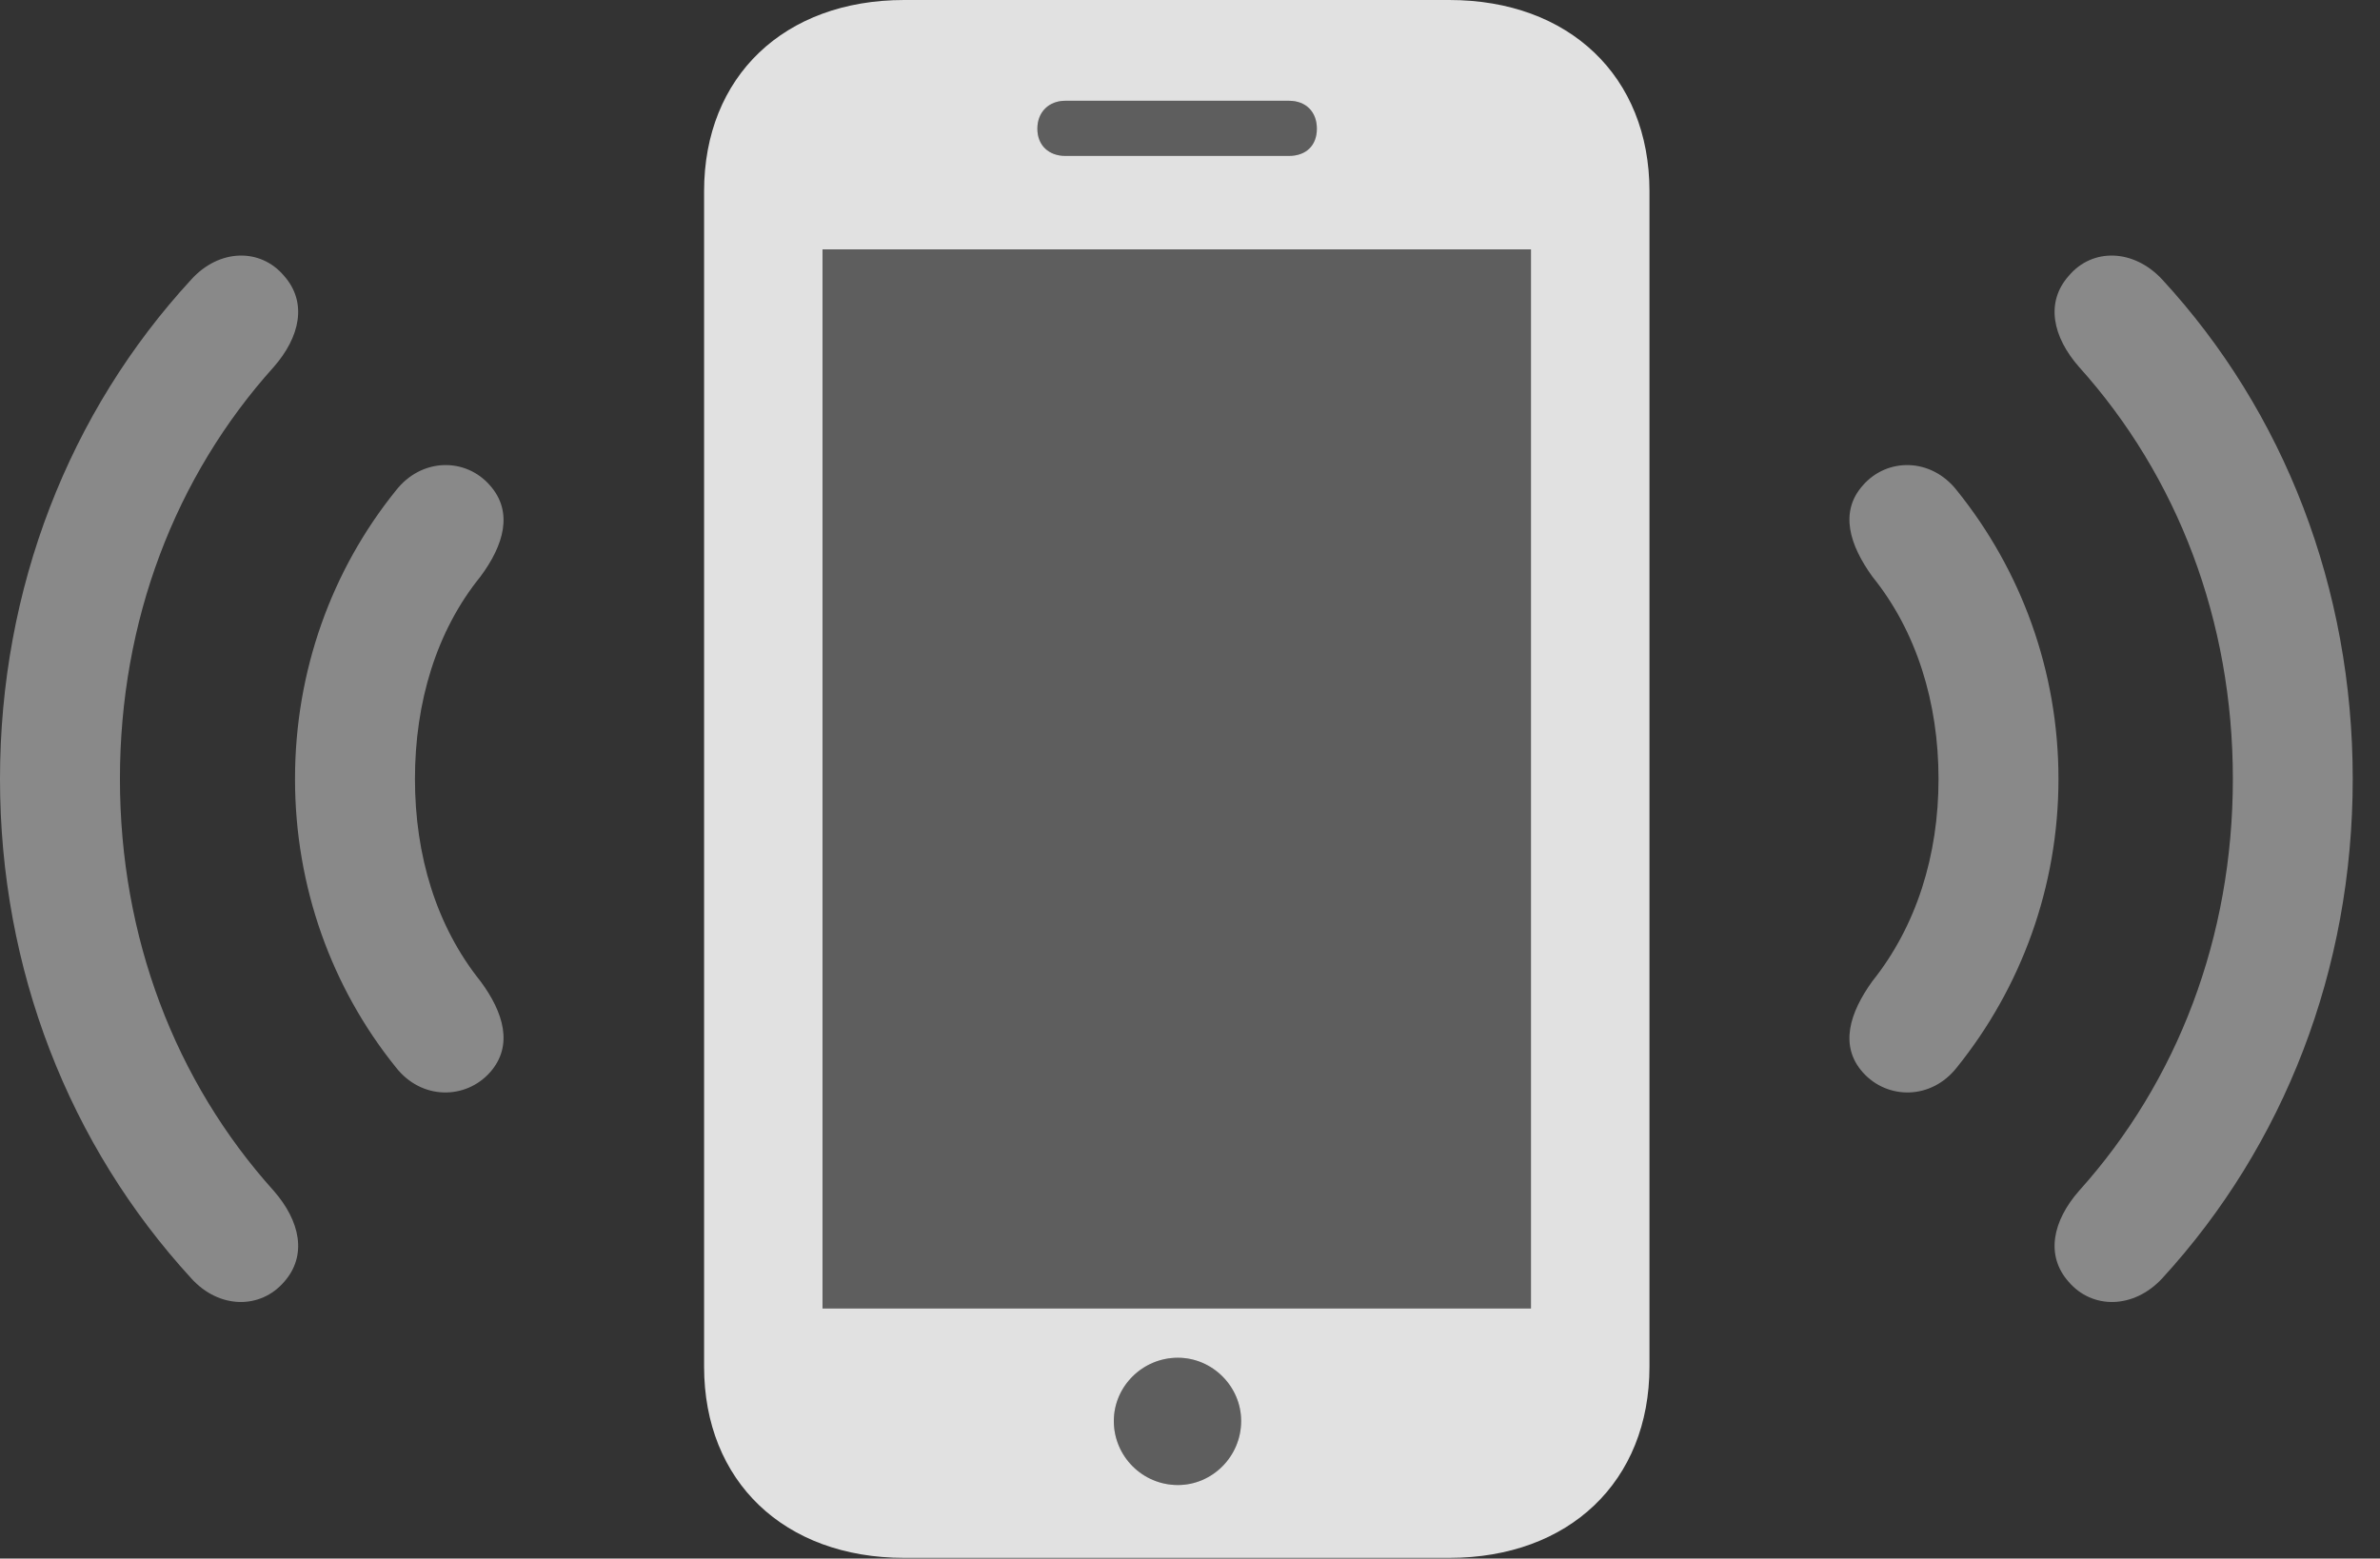 <?xml version="1.0" encoding="UTF-8"?>
<!--Generator: Apple Native CoreSVG 326-->
<!DOCTYPE svg
PUBLIC "-//W3C//DTD SVG 1.1//EN"
       "http://www.w3.org/Graphics/SVG/1.1/DTD/svg11.dtd">
<svg version="1.1" xmlns="http://www.w3.org/2000/svg" xmlns:xlink="http://www.w3.org/1999/xlink" viewBox="0 0 31.592 20.693">
 <rect x="0" y="0" width="31.592" height="20.693" fill="#333333" stroke="none"/>
 <g>
  <rect height="20.693" opacity="0" width="31.592" x="0" y="0"/>
  <path d="M3.77 17.021C4.082 16.67 3.984 16.211 3.633 15.81C2.324 14.355 1.592 12.441 1.592 10.342C1.592 8.242 2.324 6.328 3.633 4.873C3.984 4.473 4.082 4.014 3.77 3.662C3.457 3.291 2.91 3.301 2.539 3.711C0.918 5.469 0 7.812 0 10.342C0 12.871 0.918 15.205 2.539 16.973C2.91 17.383 3.457 17.383 3.77 17.021ZM27.461 17.021C27.773 17.383 28.32 17.383 28.701 16.973C30.322 15.205 31.23 12.871 31.23 10.342C31.23 7.812 30.322 5.469 28.701 3.711C28.32 3.301 27.773 3.291 27.461 3.662C27.148 4.014 27.246 4.473 27.598 4.873C28.906 6.328 29.639 8.242 29.639 10.342C29.639 12.441 28.906 14.355 27.598 15.81C27.246 16.211 27.148 16.67 27.461 17.021Z" fill="white" fill-opacity="0.425"/>
  <path d="M6.504 14.238C6.816 13.887 6.689 13.447 6.377 13.027C5.791 12.295 5.508 11.357 5.508 10.342C5.508 9.326 5.791 8.379 6.377 7.656C6.689 7.236 6.816 6.797 6.504 6.445C6.182 6.074 5.596 6.074 5.254 6.514C4.404 7.568 3.916 8.906 3.916 10.342C3.916 11.777 4.404 13.115 5.254 14.17C5.596 14.609 6.182 14.6 6.504 14.238ZM24.727 14.238C25.049 14.6 25.635 14.609 25.977 14.17C26.826 13.115 27.324 11.777 27.324 10.342C27.324 8.906 26.826 7.568 25.977 6.514C25.635 6.074 25.049 6.074 24.727 6.445C24.414 6.797 24.551 7.236 24.854 7.656C25.439 8.379 25.732 9.326 25.732 10.342C25.732 11.357 25.439 12.295 24.854 13.027C24.551 13.447 24.414 13.887 24.727 14.238Z" fill="white" fill-opacity="0.425"/>
  <path d="M10.918 17.373L10.918 3.311L20.322 3.311L20.322 17.373ZM15.635 19.717C15.166 19.717 14.785 19.336 14.785 18.867C14.785 18.408 15.166 18.027 15.635 18.027C16.094 18.027 16.475 18.408 16.475 18.867C16.475 19.336 16.094 19.717 15.635 19.717ZM13.77 1.709C13.77 1.484 13.926 1.338 14.141 1.338L17.109 1.338C17.334 1.338 17.48 1.484 17.48 1.709C17.48 1.934 17.334 2.07 17.109 2.07L14.141 2.07C13.926 2.07 13.77 1.934 13.77 1.709Z" fill="white" fill-opacity="0.212"/>
  <path d="M9.346 18.145C9.346 19.668 10.41 20.684 12.002 20.684L19.238 20.684C20.83 20.684 21.895 19.668 21.895 18.145L21.895 2.539C21.895 1.016 20.83 0 19.238 0L12.002 0C10.41 0 9.346 1.016 9.346 2.539ZM10.918 17.373L10.918 3.311L20.322 3.311L20.322 17.373ZM15.635 19.717C15.166 19.717 14.785 19.336 14.785 18.867C14.785 18.408 15.166 18.027 15.635 18.027C16.094 18.027 16.475 18.408 16.475 18.867C16.475 19.336 16.094 19.717 15.635 19.717ZM13.77 1.709C13.77 1.484 13.926 1.338 14.141 1.338L17.109 1.338C17.334 1.338 17.48 1.484 17.48 1.709C17.48 1.934 17.334 2.07 17.109 2.07L14.141 2.07C13.926 2.07 13.77 1.934 13.77 1.709Z" fill="white" fill-opacity="0.85"/>
 </g>
</svg>
